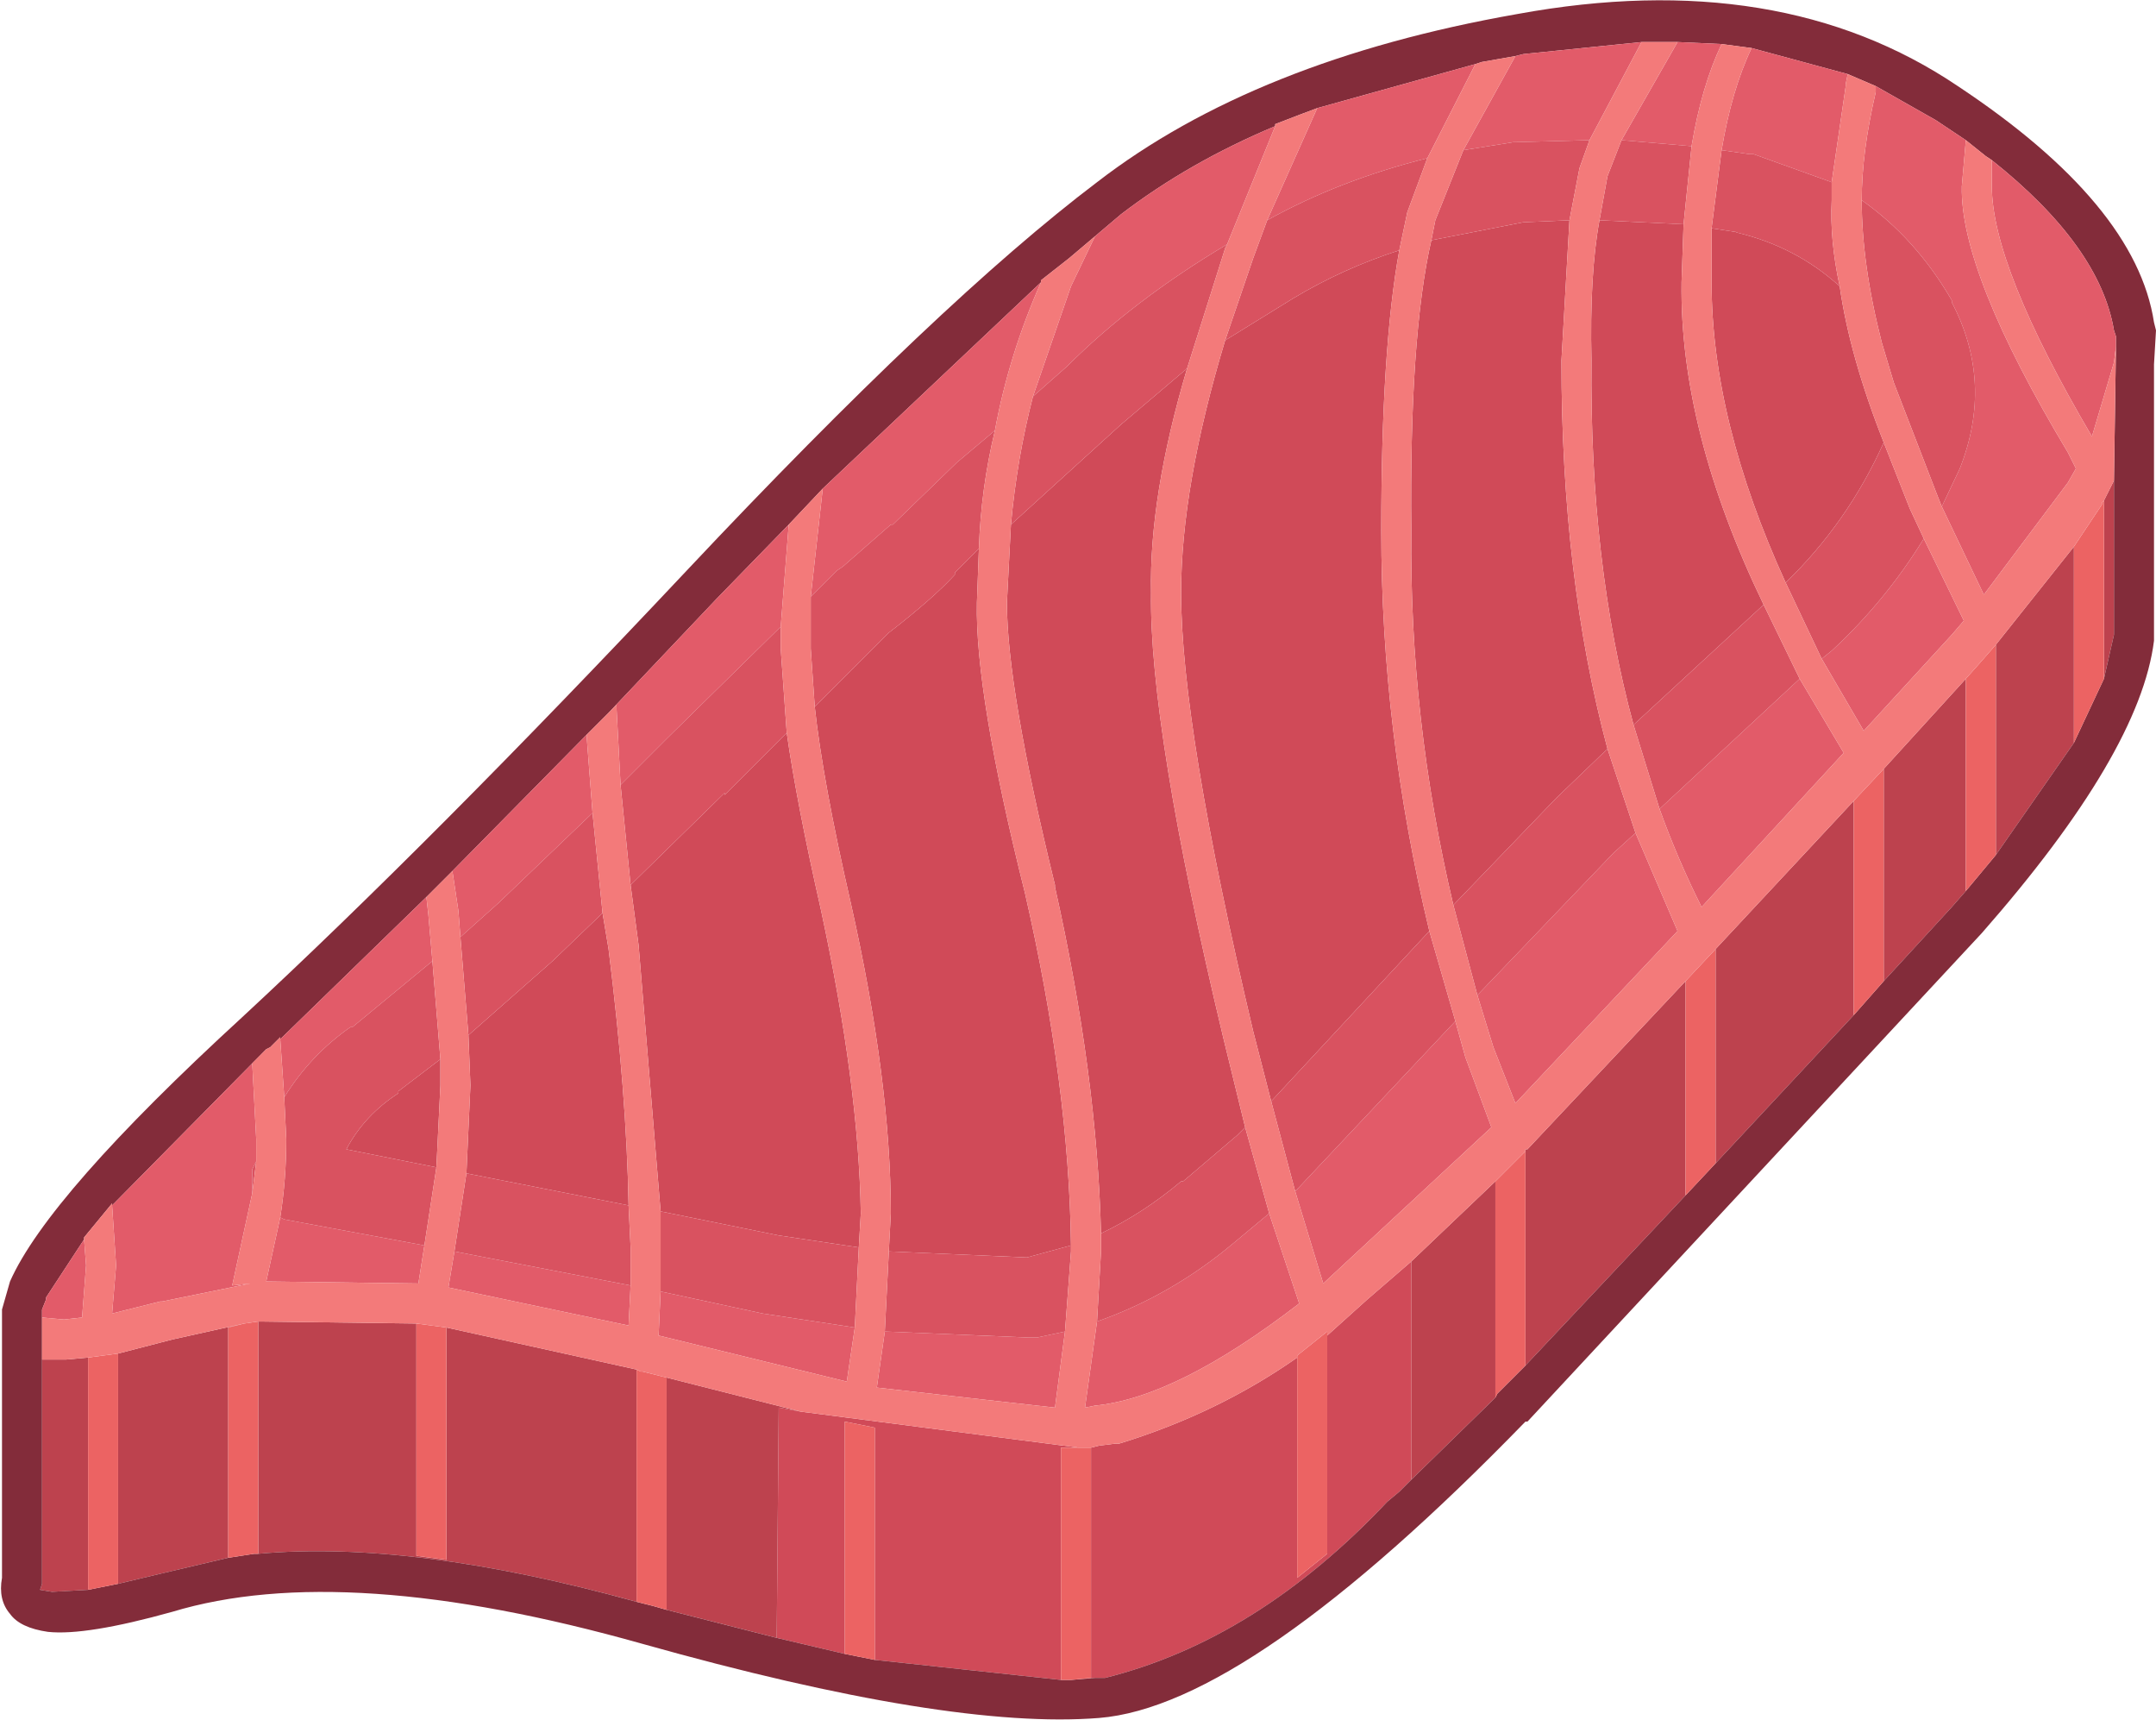 <?xml version="1.0" encoding="UTF-8" standalone="no"?>
<svg xmlns:ffdec="https://www.free-decompiler.com/flash" xmlns:xlink="http://www.w3.org/1999/xlink" ffdec:objectType="shape" height="42.95px" width="53.85px" xmlns="http://www.w3.org/2000/svg">
  <g transform="matrix(1.0, 0.0, 0.0, 1.0, 15.35, 42.25)">
    <path d="M30.6 -35.1 Q30.85 -33.35 31.7 -31.2 30.8 -29.2 29.25 -27.7 27.4 -31.75 27.4 -35.2 L27.4 -36.55 28.05 -36.45 28.0 -36.45 Q29.5 -36.1 30.6 -35.1 M26.7 -36.65 L26.65 -35.2 Q26.6 -31.5 28.7 -27.15 L25.45 -24.15 Q24.35 -28.2 24.4 -33.25 24.35 -35.4 24.6 -36.75 L26.7 -36.65 M23.85 -36.75 L23.65 -33.25 Q23.65 -27.85 24.8 -23.55 L23.55 -22.35 23.5 -22.3 20.95 -19.65 Q19.85 -24.3 19.9 -29.0 19.85 -33.85 20.4 -36.25 L22.7 -36.7 23.85 -36.75 M19.6 -36.0 Q19.15 -33.55 19.15 -29.0 19.15 -24.0 20.35 -19.0 L16.4 -14.75 15.95 -16.5 Q14.15 -24.1 14.15 -27.45 14.15 -30.1 15.25 -33.75 L16.95 -34.8 Q18.2 -35.55 19.6 -36.0 M14.3 -33.05 Q13.35 -29.85 13.4 -27.45 13.35 -24.1 15.2 -16.35 L15.75 -14.1 15.55 -13.9 14.2 -12.75 14.15 -12.75 Q13.2 -11.95 12.15 -11.45 12.05 -15.4 11.0 -20.1 L11.0 -20.15 Q9.8 -25.05 9.8 -27.2 L9.9 -29.15 12.65 -31.65 14.3 -33.05 M9.1 -28.55 L9.05 -27.2 Q9.0 -24.95 10.25 -19.95 11.35 -15.15 11.4 -11.15 L10.3 -10.85 6.85 -11.0 6.9 -11.95 Q6.9 -15.25 5.9 -19.7 5.2 -22.75 5.0 -24.6 L6.85 -26.45 Q7.95 -27.3 8.5 -27.9 L8.5 -27.95 9.1 -28.55 M4.3 -23.95 Q4.55 -22.2 5.15 -19.55 6.1 -15.15 6.15 -11.95 L6.1 -11.1 4.1 -11.4 1.15 -12.0 0.6 -18.65 0.4 -20.15 2.75 -22.45 2.75 -22.4 4.3 -23.95 M-0.3 -19.45 L-0.15 -18.55 Q0.3 -14.95 0.35 -12.15 L-3.7 -12.95 -3.6 -15.15 -3.65 -16.4 -1.55 -18.25 -0.3 -19.45 M-4.35 -15.8 L-4.35 -15.15 -4.45 -13.1 -6.7 -13.55 Q-6.25 -14.4 -5.4 -14.95 L-5.4 -15.0 -4.35 -15.8 M4.65 -7.0 L11.6 -6.1 11.15 -6.1 11.15 -0.3 6.5 -0.8 6.5 -6.6 5.75 -6.75 5.75 -0.95 4.05 -1.35 4.1 -7.1 4.65 -7.0 M11.9 -6.1 L12.1 -6.15 12.5 -6.2 12.6 -6.2 Q15.05 -6.95 17.05 -8.35 L17.05 -2.85 17.8 -3.45 17.8 -8.9 18.8 -9.8 19.9 -10.75 19.9 -8.45 19.9 -5.3 19.6 -5.0 19.3 -4.75 Q16.05 -1.3 12.25 -0.35 L12.15 -0.35 12.05 -0.35 12.0 -0.35 11.4 -0.3 11.9 -0.35 11.9 -6.1" fill="#d04a58" fill-rule="evenodd" stroke="none"/>
    <path d="M-14.3 -8.3 L-13.7 -8.3 -13.15 -8.35 -13.15 -2.55 -14.05 -2.5 -14.35 -2.55 -14.3 -2.7 -14.3 -2.85 -14.3 -8.3 M-12.4 -8.45 L-11.05 -8.8 -9.25 -9.2 -9.65 -9.1 -9.65 -3.35 -11.35 -2.95 -12.4 -2.7 -12.4 -8.45 M-8.9 -9.25 L-8.85 -9.25 -4.95 -9.2 -4.95 -3.4 -4.2 -3.3 -4.2 -9.1 0.55 -8.05 0.55 -7.95 0.55 -2.25 Q-5.05 -3.8 -8.9 -3.45 L-8.9 -9.25 M1.3 -7.85 L4.65 -7.0 4.1 -7.1 4.05 -1.35 1.3 -2.05 1.3 -7.85 M19.9 -10.75 L22.0 -12.75 22.0 -7.35 19.9 -5.3 19.9 -8.45 19.9 -10.75 M22.75 -13.5 L22.75 -13.55 22.8 -13.55 26.75 -17.75 26.75 -12.4 22.75 -8.15 22.75 -13.5 M27.5 -18.55 L30.95 -22.25 30.95 -16.9 27.5 -13.2 27.5 -18.55 M31.7 -23.05 L33.75 -25.3 33.75 -20.0 33.4 -19.6 31.7 -17.75 31.7 -23.05 M34.5 -26.15 L36.45 -28.6 36.45 -23.7 34.5 -20.9 34.5 -26.15 M37.2 -29.75 L37.45 -30.25 37.45 -27.25 37.45 -26.4 37.2 -25.3 37.2 -29.75" fill="#bd424e" fill-rule="evenodd" stroke="none"/>
    <path d="M28.4 -41.05 L27.65 -41.15 26.55 -41.2 25.65 -41.2 22.7 -40.9 22.5 -40.85 21.65 -40.7 21.5 -40.65 17.55 -39.55 17.15 -39.4 16.5 -39.15 16.5 -39.1 Q14.35 -38.2 12.65 -36.9 L12.0 -36.35 11.35 -35.8 10.65 -35.25 10.65 -35.2 5.2 -30.05 4.35 -29.15 2.55 -27.3 -0.15 -24.45 -0.7 -23.9 -4.05 -20.5 -4.7 -19.85 -8.35 -16.3 -8.35 -16.35 -8.55 -16.15 -8.6 -16.1 -8.7 -16.05 -12.55 -12.15 -12.55 -12.2 -13.25 -11.35 -13.25 -11.3 -14.2 -9.85 -14.2 -9.8 -14.3 -9.55 -14.3 -9.4 -14.3 -9.35 -14.3 -8.3 -14.3 -2.85 -14.3 -2.7 -14.35 -2.55 -14.05 -2.5 -13.15 -2.55 -12.4 -2.7 -11.35 -2.95 -9.65 -3.35 -9.0 -3.45 -8.9 -3.45 Q-5.05 -3.8 0.55 -2.25 L0.95 -2.15 1.3 -2.05 4.05 -1.35 5.75 -0.95 6.5 -0.8 11.15 -0.3 11.4 -0.3 12.0 -0.35 12.05 -0.35 12.15 -0.35 12.25 -0.35 Q16.05 -1.3 19.3 -4.75 L19.6 -5.0 19.9 -5.3 22.0 -7.35 22.05 -7.45 22.75 -8.15 26.75 -12.4 27.5 -13.2 30.95 -16.9 31.7 -17.75 33.4 -19.6 33.75 -20.0 34.5 -20.9 36.45 -23.7 37.2 -25.3 37.45 -26.4 37.45 -27.25 37.45 -30.25 37.5 -33.6 37.5 -33.65 37.5 -33.85 37.45 -34.0 Q37.1 -36.1 34.4 -38.25 L34.25 -38.35 33.75 -38.75 33.0 -39.25 31.5 -40.1 30.8 -40.4 28.4 -41.05 M-15.1 -10.25 Q-14.15 -12.4 -9.3 -16.85 -4.55 -21.25 1.8 -28.0 8.15 -34.75 12.05 -37.7 16.0 -40.75 22.55 -41.9 29.1 -43.1 33.55 -40.1 38.0 -37.15 38.45 -34.2 L38.5 -34.0 38.45 -33.15 38.45 -27.3 38.45 -26.3 38.45 -26.25 Q38.1 -23.45 34.15 -18.95 L22.8 -6.75 22.75 -6.75 Q15.85 0.35 12.1 0.65 8.35 0.95 0.7 -1.2 -6.75 -3.3 -11.05 -2.0 -13.2 -1.4 -14.15 -1.5 -14.85 -1.6 -15.1 -1.95 -15.4 -2.3 -15.3 -2.85 L-15.3 -9.1 -15.3 -9.55 -15.1 -10.25" fill="#832c3a" fill-rule="evenodd" stroke="none"/>
    <path d="M-13.15 -8.35 L-12.4 -8.45 -12.4 -2.7 -13.15 -2.55 -13.15 -8.35 M-9.25 -9.2 L-8.9 -9.25 -8.9 -3.45 -9.0 -3.45 -9.65 -3.35 -9.65 -9.1 -9.25 -9.2 M-4.95 -9.2 L-4.2 -9.1 -4.2 -3.3 -4.95 -3.4 -4.95 -9.2 M0.55 -8.05 L0.65 -8.0 0.7 -8.0 1.3 -7.85 1.3 -2.05 0.95 -2.15 0.55 -2.25 0.55 -7.95 0.55 -8.05 M11.6 -6.1 L11.65 -6.1 11.75 -6.1 11.85 -6.1 11.9 -6.1 11.9 -0.35 11.4 -0.3 11.15 -0.3 11.15 -6.1 11.6 -6.1 M17.05 -8.35 L17.05 -8.4 17.8 -9.0 17.8 -8.9 17.8 -3.45 17.05 -2.85 17.05 -8.35 M22.0 -12.75 L22.75 -13.5 22.75 -8.15 22.05 -7.45 22.0 -7.35 22.0 -12.75 M26.75 -17.75 L27.5 -18.55 27.5 -13.2 26.75 -12.4 26.75 -17.75 M30.95 -22.25 L31.7 -23.05 31.7 -17.75 30.95 -16.9 30.95 -22.25 M33.75 -25.3 L34.15 -25.75 34.5 -26.15 34.5 -20.9 33.75 -20.0 33.75 -25.3 M36.45 -28.6 L37.15 -29.65 37.15 -29.7 37.2 -29.75 37.2 -25.3 36.45 -23.7 36.45 -28.6 M6.5 -0.8 L5.75 -0.95 5.75 -6.75 6.5 -6.6 6.5 -0.8" fill="#ec6363" fill-rule="evenodd" stroke="none"/>
    <path d="M32.7 -28.8 L33.7 -26.75 33.4 -26.4 31.2 -24.0 30.15 -25.8 30.4 -26.0 Q31.75 -27.25 32.7 -28.8 M27.65 -38.5 Q27.9 -40.0 28.4 -41.05 L30.8 -40.4 30.75 -40.15 30.75 -40.1 30.4 -37.7 28.45 -38.4 28.35 -38.4 27.65 -38.5 M27.65 -41.15 Q27.15 -40.1 26.9 -38.6 L25.15 -38.75 26.55 -41.2 27.65 -41.15 M29.6 -25.3 L30.7 -23.45 27.15 -19.6 Q26.55 -20.8 26.1 -22.05 L29.6 -25.3 M25.65 -41.2 L24.35 -38.75 22.5 -38.7 22.45 -38.7 21.2 -38.5 22.5 -40.85 22.7 -40.9 25.65 -41.2 M25.5 -21.45 L26.55 -19.0 22.5 -14.7 21.95 -16.1 21.55 -17.4 24.95 -20.95 25.5 -21.45 M21.5 -40.65 L20.3 -38.3 Q18.1 -37.75 16.3 -36.75 L17.55 -39.55 21.5 -40.65 M21.0 -16.75 L21.25 -15.85 21.9 -14.1 17.7 -10.2 17.0 -12.5 21.0 -16.75 M16.5 -39.1 L15.3 -36.15 Q12.95 -34.75 11.3 -33.1 L10.45 -32.35 11.4 -35.1 12.0 -36.35 12.65 -36.9 Q14.35 -38.2 16.5 -39.1 M16.35 -11.95 L17.1 -9.7 Q14.05 -7.35 12.0 -7.15 L11.75 -7.1 12.05 -9.25 Q13.9 -9.9 15.45 -11.2 L16.35 -11.95 M10.65 -35.2 Q9.85 -33.4 9.5 -31.5 L8.55 -30.7 6.95 -29.15 6.9 -29.15 5.7 -28.1 5.55 -28.0 4.9 -27.35 5.2 -30.05 10.65 -35.2 M11.25 -9.0 L11.0 -7.1 6.55 -7.6 6.75 -9.0 10.35 -8.85 10.55 -8.85 11.25 -9.0 M4.35 -29.15 L4.15 -26.6 1.35 -23.85 0.15 -22.65 0.05 -24.55 0.05 -24.65 -0.15 -24.45 2.55 -27.3 4.35 -29.15 M6.0 -9.1 L5.8 -7.75 1.1 -8.9 1.15 -10.0 3.7 -9.45 6.0 -9.1 M-0.7 -23.9 L-0.55 -21.95 -2.9 -19.7 -3.85 -18.85 -3.9 -19.5 -4.05 -20.5 -0.7 -23.9 M0.4 -10.15 L0.35 -9.15 -4.15 -10.1 -4.0 -11.0 0.4 -10.15 M-4.7 -19.85 L-4.65 -19.4 -4.55 -18.25 -6.55 -16.6 -6.6 -16.6 Q-7.6 -15.9 -8.25 -14.85 L-8.35 -16.3 -4.7 -19.85 M-4.75 -11.15 L-4.9 -10.2 -8.7 -10.25 -8.35 -11.85 -8.25 -11.8 -4.75 -11.15 M-8.7 -16.05 L-9.05 -15.7 -8.95 -13.8 -8.95 -13.25 -9.05 -13.05 -9.05 -12.5 -9.05 -12.45 -9.55 -10.15 -9.1 -10.2 -11.3 -9.75 -11.35 -9.75 -12.55 -9.45 -12.45 -10.65 -12.55 -12.15 -8.7 -16.05 M-13.25 -11.3 L-13.2 -10.65 -13.3 -9.35 -13.75 -9.3 -14.3 -9.35 -14.3 -9.4 -14.3 -9.55 -14.2 -9.8 -14.2 -9.85 -13.25 -11.3 M37.5 -33.6 L37.45 -33.2 36.9 -31.35 Q34.4 -35.6 34.4 -37.6 L34.4 -38.25 Q37.1 -36.1 37.45 -34.0 L37.5 -33.85 37.5 -33.65 37.5 -33.6 M33.75 -38.75 L33.65 -37.6 Q33.6 -35.45 36.3 -30.95 L36.5 -30.55 36.3 -30.2 34.2 -27.4 33.15 -29.6 33.6 -30.55 Q34.45 -32.7 33.4 -34.7 L33.4 -34.75 Q32.5 -36.3 31.15 -37.25 31.15 -38.45 31.5 -39.95 L31.5 -40.1 33.0 -39.25 33.75 -38.75" fill="#e25b69" fill-rule="evenodd" stroke="none"/>
    <path d="M30.4 -37.7 L30.4 -37.25 Q30.35 -36.25 30.6 -35.1 29.5 -36.1 28.0 -36.45 L28.05 -36.45 27.4 -36.55 27.65 -38.5 28.35 -38.4 28.45 -38.4 30.4 -37.7 M31.7 -31.2 L32.35 -29.55 32.7 -28.8 Q31.75 -27.25 30.4 -26.0 L30.15 -25.8 29.25 -27.7 Q30.8 -29.2 31.7 -31.2 M26.9 -38.6 L26.7 -36.65 24.6 -36.75 24.8 -37.85 25.15 -38.75 26.9 -38.6 M28.7 -27.15 L29.6 -25.3 26.1 -22.05 25.45 -24.15 28.7 -27.15 M24.35 -38.75 L24.1 -38.05 23.85 -36.75 22.7 -36.7 20.4 -36.25 20.5 -36.75 21.2 -38.5 22.45 -38.7 22.5 -38.7 24.35 -38.75 M24.8 -23.55 L25.5 -21.45 24.95 -20.95 21.55 -17.4 20.95 -19.65 23.5 -22.3 23.55 -22.35 24.8 -23.55 M20.3 -38.3 L19.8 -36.95 19.6 -36.0 Q18.2 -35.55 16.95 -34.8 L15.25 -33.75 15.95 -35.8 16.3 -36.75 Q18.1 -37.75 20.3 -38.3 M20.35 -19.0 L21.0 -16.75 17.0 -12.5 16.4 -14.75 20.35 -19.0 M15.3 -36.15 L15.25 -36.05 14.3 -33.05 12.65 -31.65 9.9 -29.15 Q10.05 -30.8 10.45 -32.35 L11.3 -33.1 Q12.95 -34.75 15.3 -36.15 M15.75 -14.1 L16.35 -11.95 15.45 -11.2 Q13.9 -9.9 12.05 -9.25 L12.15 -11.0 12.15 -11.45 Q13.2 -11.95 14.15 -12.75 L14.2 -12.75 15.55 -13.9 15.75 -14.1 M9.5 -31.5 Q9.15 -30.05 9.1 -28.55 L8.5 -27.95 8.5 -27.9 Q7.95 -27.3 6.85 -26.45 L5.0 -24.6 4.9 -26.05 4.9 -27.35 5.55 -28.0 5.7 -28.1 6.9 -29.15 6.95 -29.15 8.55 -30.7 9.5 -31.5 M11.4 -11.15 L11.4 -11.0 11.25 -9.0 10.55 -8.85 10.35 -8.85 6.75 -9.0 6.85 -11.0 10.3 -10.85 11.4 -11.15 M4.15 -26.6 L4.15 -26.05 4.3 -23.95 2.75 -22.4 2.75 -22.45 0.4 -20.15 0.15 -22.65 1.35 -23.85 4.15 -26.6 M6.1 -11.1 L6.0 -9.1 3.7 -9.45 1.15 -10.0 1.15 -11.1 1.15 -12.0 4.1 -11.4 6.1 -11.1 M-0.55 -21.95 L-0.3 -19.45 -1.55 -18.25 -3.65 -16.4 -3.85 -18.85 -2.9 -19.7 -0.55 -21.95 M0.35 -12.15 L0.4 -11.1 0.4 -10.15 -4.0 -11.0 -3.7 -12.95 0.35 -12.15 M-4.55 -18.25 L-4.35 -15.8 -5.4 -15.0 -5.4 -14.95 Q-6.25 -14.4 -6.7 -13.55 L-4.45 -13.1 -4.75 -11.15 -8.25 -11.8 -8.35 -11.85 Q-8.2 -12.8 -8.2 -13.8 L-8.25 -14.85 Q-7.6 -15.9 -6.6 -16.6 L-6.55 -16.6 -4.55 -18.25 M-8.95 -13.25 L-9.05 -12.45 -9.05 -12.5 -9.05 -13.05 -8.95 -13.25 M33.15 -29.6 L33.05 -29.85 31.95 -32.7 31.65 -33.7 Q31.15 -35.65 31.15 -37.25 32.5 -36.3 33.4 -34.75 L33.4 -34.7 Q34.45 -32.7 33.6 -30.55 L33.15 -29.6" fill="#d95260" fill-rule="evenodd" stroke="none"/>
    <path d="M30.6 -35.1 Q30.35 -36.25 30.4 -37.25 L30.4 -37.7 30.75 -40.1 30.75 -40.15 30.8 -40.4 31.5 -40.1 31.5 -39.95 Q31.15 -38.45 31.15 -37.25 31.15 -35.65 31.65 -33.7 L31.95 -32.7 33.05 -29.85 33.15 -29.6 34.2 -27.4 36.3 -30.2 36.5 -30.55 36.3 -30.95 Q33.6 -35.45 33.65 -37.6 L33.75 -38.75 34.25 -38.35 34.4 -38.25 34.4 -37.6 Q34.4 -35.6 36.9 -31.35 L37.45 -33.2 37.5 -33.6 37.45 -30.25 37.2 -29.75 37.15 -29.7 37.15 -29.65 36.45 -28.6 34.5 -26.15 34.15 -25.75 33.75 -25.3 31.7 -23.05 30.95 -22.25 27.5 -18.55 26.75 -17.75 22.8 -13.55 22.75 -13.55 22.75 -13.5 22.0 -12.75 19.9 -10.75 18.8 -9.8 17.8 -8.9 17.8 -9.0 17.05 -8.4 17.05 -8.35 Q15.05 -6.95 12.6 -6.2 L12.5 -6.2 12.1 -6.15 11.9 -6.1 11.85 -6.1 11.75 -6.1 11.65 -6.1 11.6 -6.1 4.65 -7.0 1.3 -7.85 0.7 -8.0 0.65 -8.0 0.55 -8.05 -4.2 -9.1 -4.95 -9.2 -8.85 -9.25 -8.9 -9.25 -9.25 -9.2 -11.05 -8.8 -12.4 -8.45 -13.15 -8.35 -13.7 -8.3 -14.3 -8.3 -14.3 -9.35 -13.75 -9.3 -13.3 -9.35 -13.2 -10.65 -13.25 -11.3 -13.25 -11.35 -12.55 -12.2 -12.55 -12.15 -12.45 -10.65 -12.55 -9.45 -11.35 -9.75 -11.3 -9.75 -9.1 -10.2 -9.55 -10.15 -9.05 -12.45 -8.95 -13.25 -8.95 -13.8 -9.05 -15.7 -8.7 -16.05 -8.6 -16.1 -8.55 -16.15 -8.35 -16.35 -8.35 -16.3 -8.25 -14.85 -8.2 -13.8 Q-8.2 -12.8 -8.35 -11.85 L-8.7 -10.25 -4.9 -10.2 -4.75 -11.15 -4.45 -13.1 -4.35 -15.15 -4.35 -15.8 -4.55 -18.25 -4.65 -19.4 -4.7 -19.85 -4.05 -20.5 -3.9 -19.5 -3.85 -18.85 -3.65 -16.4 -3.6 -15.15 -3.7 -12.95 -4.0 -11.0 -4.15 -10.1 0.35 -9.15 0.4 -10.15 0.4 -11.1 0.35 -12.15 Q0.3 -14.95 -0.15 -18.55 L-0.3 -19.45 -0.55 -21.95 -0.7 -23.9 -0.15 -24.45 0.05 -24.65 0.05 -24.55 0.15 -22.65 0.4 -20.15 0.6 -18.65 1.15 -12.0 1.15 -11.1 1.15 -10.0 1.1 -8.9 5.8 -7.75 6.0 -9.1 6.1 -11.1 6.15 -11.95 Q6.1 -15.15 5.15 -19.55 4.55 -22.2 4.3 -23.95 L4.15 -26.05 4.15 -26.6 4.35 -29.15 5.2 -30.05 4.9 -27.35 4.9 -26.05 5.0 -24.6 Q5.2 -22.75 5.9 -19.7 6.9 -15.25 6.9 -11.95 L6.85 -11.0 6.75 -9.0 6.55 -7.6 11.0 -7.1 11.25 -9.0 11.4 -11.0 11.4 -11.15 Q11.35 -15.15 10.25 -19.95 9.0 -24.95 9.05 -27.2 L9.1 -28.55 Q9.15 -30.05 9.5 -31.5 9.85 -33.4 10.65 -35.2 L10.65 -35.25 11.35 -35.8 12.0 -36.35 11.4 -35.1 10.45 -32.35 Q10.05 -30.8 9.9 -29.15 L9.8 -27.2 Q9.8 -25.05 11.0 -20.15 L11.0 -20.1 Q12.05 -15.4 12.15 -11.45 L12.15 -11.0 12.05 -9.25 11.75 -7.1 12.0 -7.15 Q14.05 -7.35 17.1 -9.7 L16.35 -11.95 15.75 -14.1 15.2 -16.35 Q13.35 -24.1 13.4 -27.45 13.35 -29.85 14.3 -33.05 L15.25 -36.05 15.3 -36.15 16.5 -39.1 16.5 -39.15 17.15 -39.4 17.55 -39.55 16.3 -36.75 15.95 -35.8 15.25 -33.75 Q14.15 -30.1 14.15 -27.45 14.15 -24.1 15.95 -16.5 L16.4 -14.75 17.0 -12.5 17.7 -10.2 21.9 -14.1 21.25 -15.85 21.0 -16.75 20.35 -19.0 Q19.15 -24.0 19.15 -29.0 19.15 -33.55 19.6 -36.0 L19.8 -36.95 20.3 -38.3 21.5 -40.65 21.65 -40.7 22.5 -40.85 21.2 -38.5 20.5 -36.75 20.4 -36.25 Q19.85 -33.85 19.9 -29.0 19.85 -24.3 20.95 -19.65 L21.55 -17.4 21.95 -16.1 22.5 -14.7 26.55 -19.0 25.5 -21.45 24.8 -23.55 Q23.65 -27.85 23.65 -33.25 L23.85 -36.75 24.1 -38.05 24.35 -38.75 25.65 -41.2 26.55 -41.2 25.15 -38.75 24.8 -37.85 24.6 -36.75 Q24.35 -35.4 24.4 -33.25 24.35 -28.2 25.45 -24.15 L26.1 -22.05 Q26.55 -20.8 27.15 -19.6 L30.7 -23.45 29.6 -25.3 28.7 -27.15 Q26.6 -31.5 26.65 -35.2 L26.7 -36.65 26.9 -38.6 Q27.15 -40.1 27.65 -41.15 L28.4 -41.05 Q27.9 -40.0 27.65 -38.5 L27.4 -36.55 27.4 -35.2 Q27.4 -31.75 29.25 -27.7 L30.15 -25.8 31.2 -24.0 33.4 -26.4 33.7 -26.75 32.7 -28.8 32.35 -29.55 31.7 -31.2 Q30.85 -33.35 30.6 -35.1" fill="#f37a7a" fill-rule="evenodd" stroke="none"/>
  </g>
</svg>
